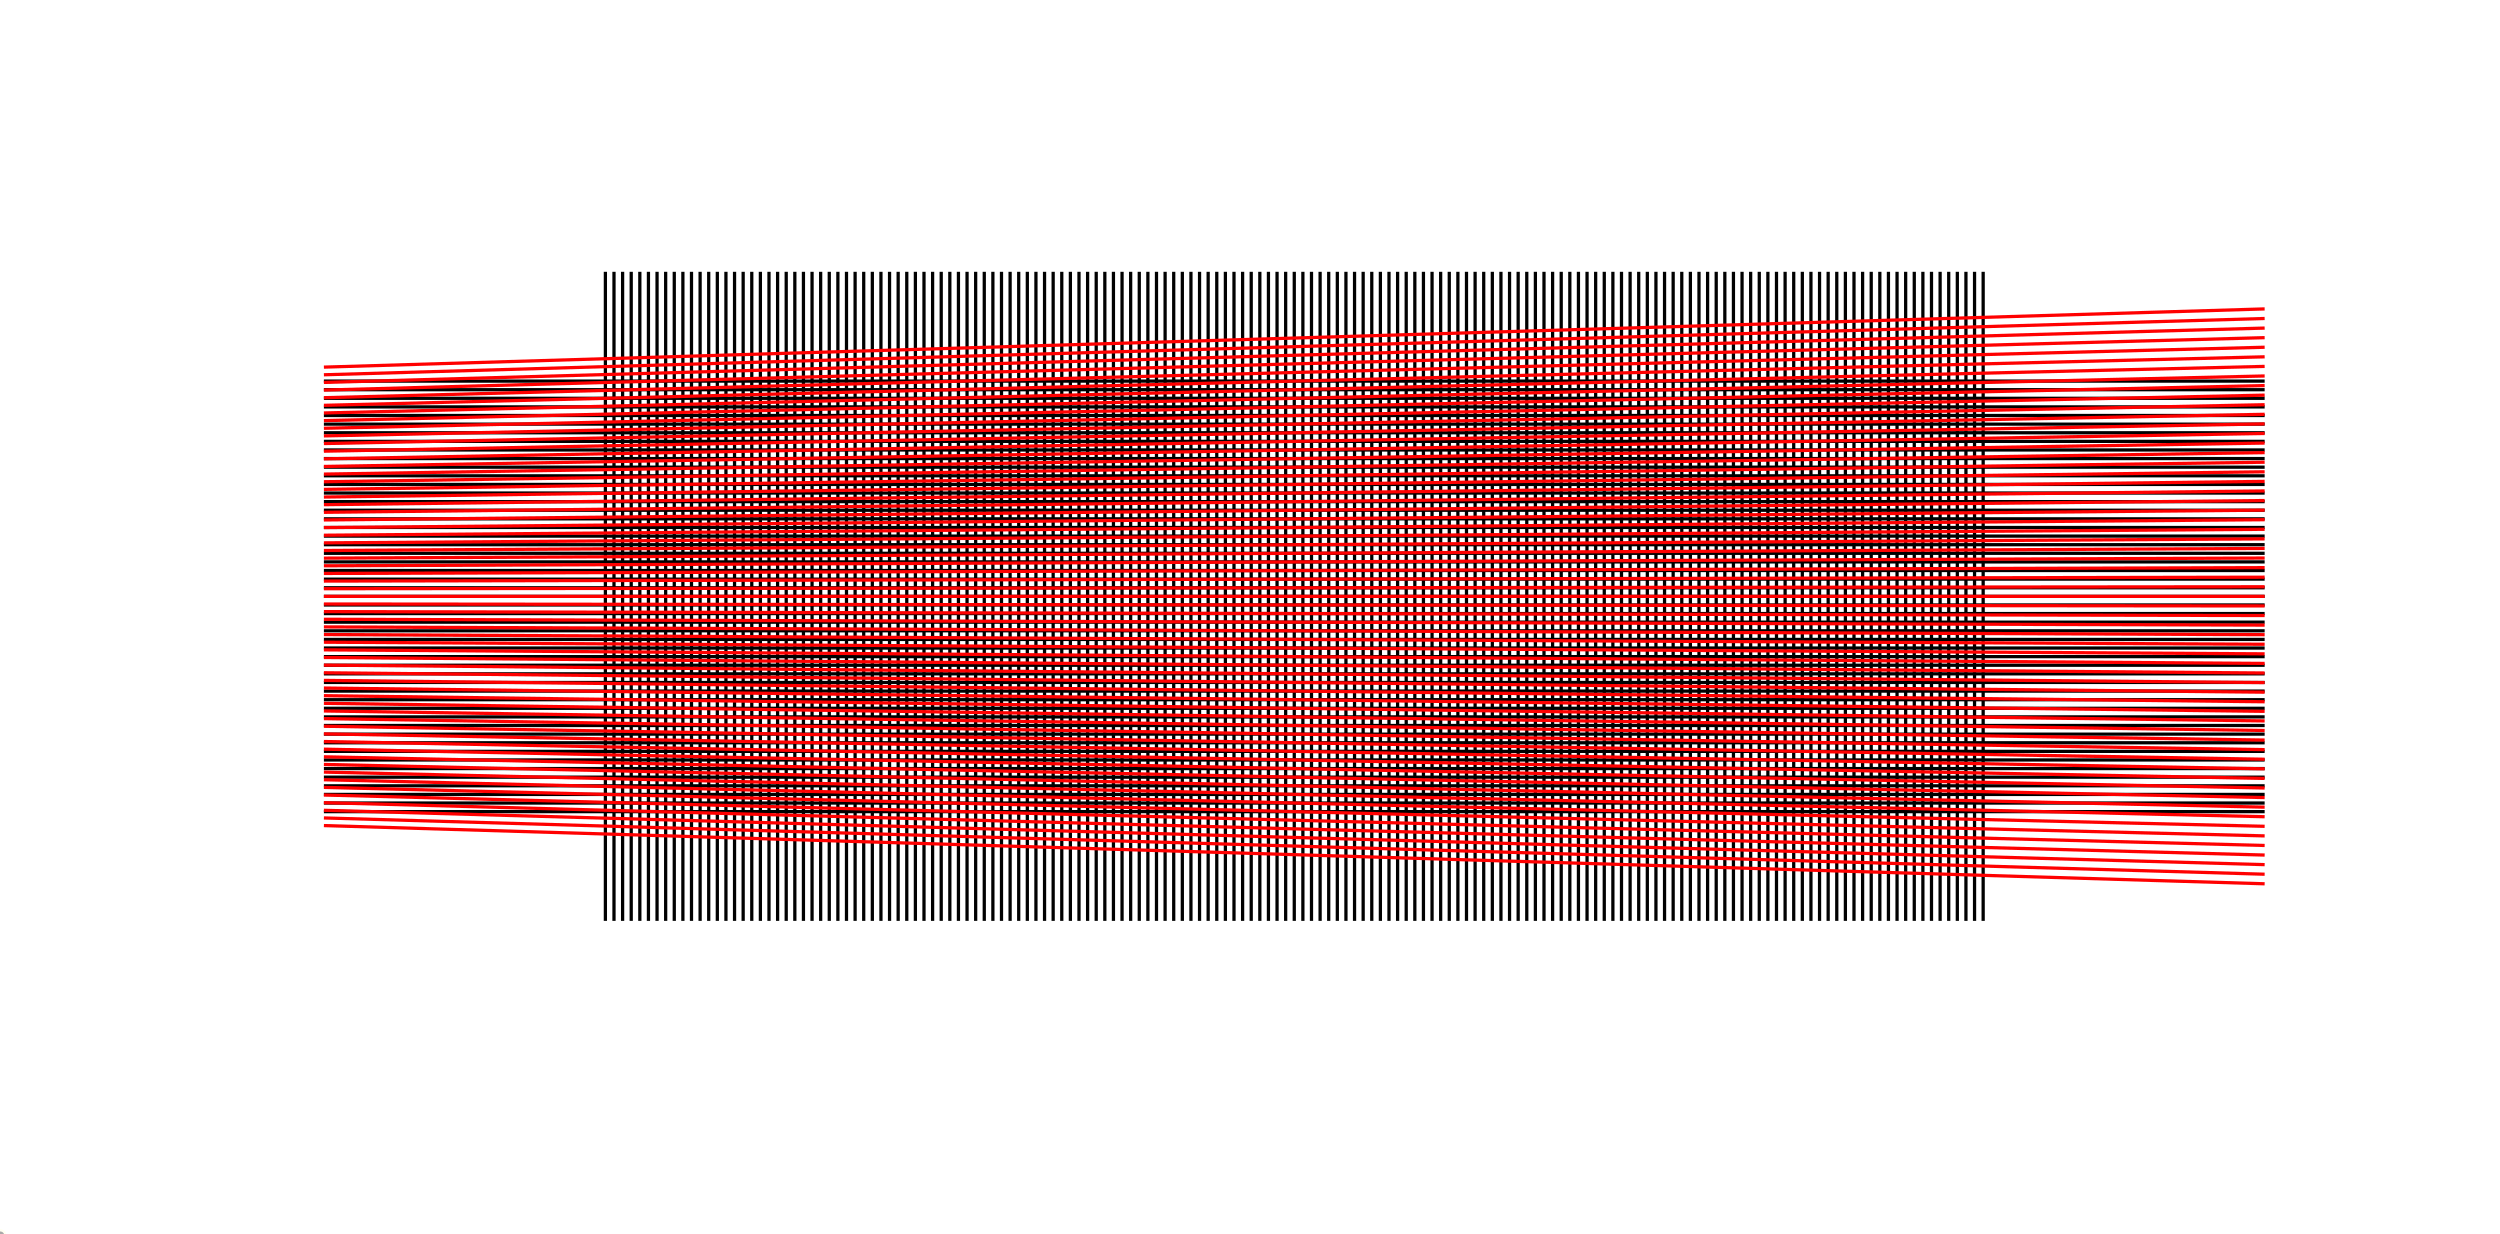 <?xml version="1.0"?>
<!DOCTYPE svg PUBLIC '-//W3C//DTD SVG 1.0//EN'
          'http://www.w3.org/TR/2001/REC-SVG-20010904/DTD/svg10.dtd'>
<svg xmlns:xlink="http://www.w3.org/1999/xlink" style="fill-opacity:1; color-rendering:auto; color-interpolation:auto; text-rendering:auto; stroke:black; stroke-linecap:square; stroke-miterlimit:10; shape-rendering:auto; stroke-opacity:1; fill:black; stroke-dasharray:none; font-weight:normal; stroke-width:1; font-family:'Dialog'; font-style:normal; stroke-linejoin:miter; font-size:12px; stroke-dashoffset:0; image-rendering:auto;" width="1920" height="948" xmlns="http://www.w3.org/2000/svg"
><rect width="100%" height="100%" fill="#333333" stroke="none"/><!--Generated by the Batik Graphics2D SVG Generator--><defs id="genericDefs"
  /><g
  ><defs id="defs1"
    ><clipPath clipPathUnits="userSpaceOnUse" id="clipPath1"
      ><path d="M0 0 L1920 0 L1920 948 L0 948 L0 0 Z"
      /></clipPath
    ></defs
    ><g style="fill:white; stroke:white;"
    ><rect x="0" y="0" width="1920" style="clip-path:url(#clipPath1); stroke:none;" height="948"
    /></g
    ><g style="fill:white; text-rendering:optimizeSpeed; color-rendering:optimizeSpeed; image-rendering:optimizeSpeed; shape-rendering:crispEdges; stroke:white; color-interpolation:sRGB;"
    ><rect x="0" width="1920" height="948" y="0" style="stroke:none;"
    /></g
    ><g style="stroke-linecap:butt; text-rendering:geometricPrecision; color-rendering:optimizeQuality; image-rendering:optimizeQuality; stroke-linejoin:round; color-interpolation:linearRGB; stroke-width:2.5;"
    ><line y2="210" style="fill:none;" x1="464.933" x2="464.933" y1="706"
      /><line y2="210" style="fill:none;" x1="471.547" x2="471.547" y1="706"
      /><line y2="210" style="fill:none;" x1="478.16" x2="478.16" y1="706"
      /><line y2="210" style="fill:none;" x1="484.773" x2="484.773" y1="706"
      /><line y2="210" style="fill:none;" x1="491.387" x2="491.387" y1="706"
      /><line y2="210" style="fill:none;" x1="498" x2="498" y1="706"
      /><line y2="210" style="fill:none;" x1="504.613" x2="504.613" y1="706"
      /><line y2="210" style="fill:none;" x1="511.227" x2="511.227" y1="706"
      /><line y2="210" style="fill:none;" x1="517.84" x2="517.84" y1="706"
      /><line y2="210" style="fill:none;" x1="524.453" x2="524.453" y1="706"
      /><line y2="210" style="fill:none;" x1="531.067" x2="531.067" y1="706"
      /><line y2="210" style="fill:none;" x1="537.68" x2="537.68" y1="706"
      /><line y2="210" style="fill:none;" x1="544.293" x2="544.293" y1="706"
      /><line y2="210" style="fill:none;" x1="550.907" x2="550.907" y1="706"
      /><line y2="210" style="fill:none;" x1="557.52" x2="557.52" y1="706"
      /><line y2="210" style="fill:none;" x1="564.133" x2="564.133" y1="706"
      /><line y2="210" style="fill:none;" x1="570.747" x2="570.747" y1="706"
      /><line y2="210" style="fill:none;" x1="577.36" x2="577.36" y1="706"
      /><line y2="210" style="fill:none;" x1="583.973" x2="583.973" y1="706"
      /><line y2="210" style="fill:none;" x1="590.587" x2="590.587" y1="706"
      /><line y2="210" style="fill:none;" x1="597.2" x2="597.2" y1="706"
      /><line y2="210" style="fill:none;" x1="603.813" x2="603.813" y1="706"
      /><line y2="210" style="fill:none;" x1="610.427" x2="610.427" y1="706"
      /><line y2="210" style="fill:none;" x1="617.04" x2="617.04" y1="706"
      /><line y2="210" style="fill:none;" x1="623.653" x2="623.653" y1="706"
      /><line y2="210" style="fill:none;" x1="630.267" x2="630.267" y1="706"
      /><line y2="210" style="fill:none;" x1="636.88" x2="636.88" y1="706"
      /><line y2="210" style="fill:none;" x1="643.493" x2="643.493" y1="706"
      /><line y2="210" style="fill:none;" x1="650.107" x2="650.107" y1="706"
      /><line y2="210" style="fill:none;" x1="656.72" x2="656.72" y1="706"
      /><line y2="210" style="fill:none;" x1="663.333" x2="663.333" y1="706"
      /><line y2="210" style="fill:none;" x1="669.947" x2="669.947" y1="706"
      /><line y2="210" style="fill:none;" x1="676.56" x2="676.56" y1="706"
      /><line y2="210" style="fill:none;" x1="683.173" x2="683.173" y1="706"
      /><line y2="210" style="fill:none;" x1="689.787" x2="689.787" y1="706"
      /><line y2="210" style="fill:none;" x1="696.4" x2="696.4" y1="706"
      /><line y2="210" style="fill:none;" x1="703.013" x2="703.013" y1="706"
      /><line y2="210" style="fill:none;" x1="709.627" x2="709.627" y1="706"
      /><line y2="210" style="fill:none;" x1="716.24" x2="716.24" y1="706"
      /><line y2="210" style="fill:none;" x1="722.853" x2="722.853" y1="706"
      /><line y2="210" style="fill:none;" x1="729.467" x2="729.467" y1="706"
      /><line y2="210" style="fill:none;" x1="736.08" x2="736.08" y1="706"
      /><line y2="210" style="fill:none;" x1="742.693" x2="742.693" y1="706"
      /><line y2="210" style="fill:none;" x1="749.307" x2="749.307" y1="706"
      /><line y2="210" style="fill:none;" x1="755.92" x2="755.92" y1="706"
      /><line y2="210" style="fill:none;" x1="762.533" x2="762.533" y1="706"
      /><line y2="210" style="fill:none;" x1="769.147" x2="769.147" y1="706"
      /><line y2="210" style="fill:none;" x1="775.76" x2="775.76" y1="706"
      /><line y2="210" style="fill:none;" x1="782.373" x2="782.373" y1="706"
      /><line y2="210" style="fill:none;" x1="788.987" x2="788.987" y1="706"
      /><line y2="210" style="fill:none;" x1="795.6" x2="795.6" y1="706"
      /><line y2="210" style="fill:none;" x1="802.213" x2="802.213" y1="706"
      /><line y2="210" style="fill:none;" x1="808.827" x2="808.827" y1="706"
      /><line y2="210" style="fill:none;" x1="815.44" x2="815.44" y1="706"
      /><line y2="210" style="fill:none;" x1="822.053" x2="822.053" y1="706"
      /><line y2="210" style="fill:none;" x1="828.667" x2="828.667" y1="706"
      /><line y2="210" style="fill:none;" x1="835.28" x2="835.28" y1="706"
      /><line y2="210" style="fill:none;" x1="841.893" x2="841.893" y1="706"
      /><line y2="210" style="fill:none;" x1="848.507" x2="848.507" y1="706"
      /><line y2="210" style="fill:none;" x1="855.12" x2="855.12" y1="706"
      /><line y2="210" style="fill:none;" x1="861.733" x2="861.733" y1="706"
      /><line y2="210" style="fill:none;" x1="868.347" x2="868.347" y1="706"
      /><line y2="210" style="fill:none;" x1="874.96" x2="874.96" y1="706"
      /><line y2="210" style="fill:none;" x1="881.573" x2="881.573" y1="706"
      /><line y2="210" style="fill:none;" x1="888.187" x2="888.187" y1="706"
      /><line y2="210" style="fill:none;" x1="894.8" x2="894.8" y1="706"
      /><line y2="210" style="fill:none;" x1="901.413" x2="901.413" y1="706"
      /><line y2="210" style="fill:none;" x1="908.027" x2="908.027" y1="706"
      /><line y2="210" style="fill:none;" x1="914.64" x2="914.64" y1="706"
      /><line y2="210" style="fill:none;" x1="921.253" x2="921.253" y1="706"
      /><line y2="210" style="fill:none;" x1="927.867" x2="927.867" y1="706"
      /><line y2="210" style="fill:none;" x1="934.48" x2="934.48" y1="706"
      /><line y2="210" style="fill:none;" x1="941.093" x2="941.093" y1="706"
      /><line y2="210" style="fill:none;" x1="947.707" x2="947.707" y1="706"
      /><line y2="210" style="fill:none;" x1="954.32" x2="954.32" y1="706"
      /><line y2="210" style="fill:none;" x1="960.933" x2="960.933" y1="706"
      /><line y2="210" style="fill:none;" x1="967.547" x2="967.547" y1="706"
      /><line y2="210" style="fill:none;" x1="974.16" x2="974.16" y1="706"
      /><line y2="210" style="fill:none;" x1="980.773" x2="980.773" y1="706"
      /><line y2="210" style="fill:none;" x1="987.387" x2="987.387" y1="706"
      /><line y2="210" style="fill:none;" x1="994" x2="994" y1="706"
      /><line y2="210" style="fill:none;" x1="1000.613" x2="1000.613" y1="706"
      /><line y2="210" style="fill:none;" x1="1007.227" x2="1007.227" y1="706"
      /><line y2="210" style="fill:none;" x1="1013.84" x2="1013.84" y1="706"
      /><line y2="210" style="fill:none;" x1="1020.453" x2="1020.453" y1="706"
      /><line y2="210" style="fill:none;" x1="1027.067" x2="1027.067" y1="706"
      /><line y2="210" style="fill:none;" x1="1033.68" x2="1033.68" y1="706"
      /><line y2="210" style="fill:none;" x1="1040.293" x2="1040.293" y1="706"
      /><line y2="210" style="fill:none;" x1="1046.907" x2="1046.907" y1="706"
      /><line y2="210" style="fill:none;" x1="1053.52" x2="1053.52" y1="706"
      /><line y2="210" style="fill:none;" x1="1060.133" x2="1060.133" y1="706"
      /><line y2="210" style="fill:none;" x1="1066.747" x2="1066.747" y1="706"
      /><line y2="210" style="fill:none;" x1="1073.36" x2="1073.36" y1="706"
      /><line y2="210" style="fill:none;" x1="1079.973" x2="1079.973" y1="706"
      /><line y2="210" style="fill:none;" x1="1086.587" x2="1086.587" y1="706"
      /><line y2="210" style="fill:none;" x1="1093.2" x2="1093.2" y1="706"
      /><line y2="210" style="fill:none;" x1="1099.813" x2="1099.813" y1="706"
      /><line y2="210" style="fill:none;" x1="1106.427" x2="1106.427" y1="706"
      /><line y2="210" style="fill:none;" x1="1113.04" x2="1113.04" y1="706"
      /><line y2="210" style="fill:none;" x1="1119.653" x2="1119.653" y1="706"
      /><line y2="210" style="fill:none;" x1="1126.267" x2="1126.267" y1="706"
      /><line y2="210" style="fill:none;" x1="1132.88" x2="1132.88" y1="706"
      /><line y2="210" style="fill:none;" x1="1139.493" x2="1139.493" y1="706"
      /><line y2="210" style="fill:none;" x1="1146.107" x2="1146.107" y1="706"
      /><line y2="210" style="fill:none;" x1="1152.72" x2="1152.72" y1="706"
      /><line y2="210" style="fill:none;" x1="1159.333" x2="1159.333" y1="706"
      /><line y2="210" style="fill:none;" x1="1165.947" x2="1165.947" y1="706"
      /><line y2="210" style="fill:none;" x1="1172.56" x2="1172.56" y1="706"
      /><line y2="210" style="fill:none;" x1="1179.173" x2="1179.173" y1="706"
      /><line y2="210" style="fill:none;" x1="1185.787" x2="1185.787" y1="706"
      /><line y2="210" style="fill:none;" x1="1192.4" x2="1192.4" y1="706"
      /><line y2="210" style="fill:none;" x1="1199.013" x2="1199.013" y1="706"
      /><line y2="210" style="fill:none;" x1="1205.627" x2="1205.627" y1="706"
      /><line y2="210" style="fill:none;" x1="1212.24" x2="1212.24" y1="706"
      /><line y2="210" style="fill:none;" x1="1218.853" x2="1218.853" y1="706"
      /><line y2="210" style="fill:none;" x1="1225.467" x2="1225.467" y1="706"
      /><line y2="210" style="fill:none;" x1="1232.08" x2="1232.08" y1="706"
      /><line y2="210" style="fill:none;" x1="1238.693" x2="1238.693" y1="706"
      /><line y2="210" style="fill:none;" x1="1245.307" x2="1245.307" y1="706"
      /><line y2="210" style="fill:none;" x1="1251.92" x2="1251.92" y1="706"
      /><line y2="210" style="fill:none;" x1="1258.533" x2="1258.533" y1="706"
      /><line y2="210" style="fill:none;" x1="1265.147" x2="1265.147" y1="706"
      /><line y2="210" style="fill:none;" x1="1271.76" x2="1271.76" y1="706"
      /><line y2="210" style="fill:none;" x1="1278.373" x2="1278.373" y1="706"
      /><line y2="210" style="fill:none;" x1="1284.987" x2="1284.987" y1="706"
      /><line y2="210" style="fill:none;" x1="1291.6" x2="1291.6" y1="706"
      /><line y2="210" style="fill:none;" x1="1298.213" x2="1298.213" y1="706"
      /><line y2="210" style="fill:none;" x1="1304.827" x2="1304.827" y1="706"
      /><line y2="210" style="fill:none;" x1="1311.44" x2="1311.44" y1="706"
      /><line y2="210" style="fill:none;" x1="1318.053" x2="1318.053" y1="706"
      /><line y2="210" style="fill:none;" x1="1324.667" x2="1324.667" y1="706"
      /><line y2="210" style="fill:none;" x1="1331.28" x2="1331.28" y1="706"
      /><line y2="210" style="fill:none;" x1="1337.893" x2="1337.893" y1="706"
      /><line y2="210" style="fill:none;" x1="1344.507" x2="1344.507" y1="706"
      /><line y2="210" style="fill:none;" x1="1351.12" x2="1351.12" y1="706"
      /><line y2="210" style="fill:none;" x1="1357.733" x2="1357.733" y1="706"
      /><line y2="210" style="fill:none;" x1="1364.347" x2="1364.347" y1="706"
      /><line y2="210" style="fill:none;" x1="1370.96" x2="1370.96" y1="706"
      /><line y2="210" style="fill:none;" x1="1377.573" x2="1377.573" y1="706"
      /><line y2="210" style="fill:none;" x1="1384.187" x2="1384.187" y1="706"
      /><line y2="210" style="fill:none;" x1="1390.8" x2="1390.8" y1="706"
      /><line y2="210" style="fill:none;" x1="1397.413" x2="1397.413" y1="706"
      /><line y2="210" style="fill:none;" x1="1404.027" x2="1404.027" y1="706"
      /><line y2="210" style="fill:none;" x1="1410.64" x2="1410.64" y1="706"
      /><line y2="210" style="fill:none;" x1="1417.253" x2="1417.253" y1="706"
      /><line y2="210" style="fill:none;" x1="1423.867" x2="1423.867" y1="706"
      /><line y2="210" style="fill:none;" x1="1430.48" x2="1430.48" y1="706"
      /><line y2="210" style="fill:none;" x1="1437.093" x2="1437.093" y1="706"
      /><line y2="210" style="fill:none;" x1="1443.707" x2="1443.707" y1="706"
      /><line y2="210" style="fill:none;" x1="1450.32" x2="1450.32" y1="706"
      /><line y2="210" style="fill:none;" x1="1456.933" x2="1456.933" y1="706"
      /><line y2="210" style="fill:none;" x1="1463.547" x2="1463.547" y1="706"
      /><line y2="210" style="fill:none;" x1="1470.16" x2="1470.16" y1="706"
      /><line y2="210" style="fill:none;" x1="1476.773" x2="1476.773" y1="706"
      /><line y2="210" style="fill:none;" x1="1483.387" x2="1483.387" y1="706"
      /><line y2="210" style="fill:none;" x1="1490" x2="1490" y1="706"
      /><line y2="210" style="fill:none;" x1="1496.613" x2="1496.613" y1="706"
      /><line y2="210" style="fill:none;" x1="1503.227" x2="1503.227" y1="706"
      /><line y2="210" style="fill:none;" x1="1509.84" x2="1509.84" y1="706"
      /><line y2="210" style="fill:none;" x1="1516.453" x2="1516.453" y1="706"
      /><line y2="210" style="fill:none;" x1="1523.067" x2="1523.067" y1="706"
      /><line y2="623.333" style="fill:none;" x1="250" x2="1738" y1="623.333"
      /><line y2="616.72" style="fill:none;" x1="250" x2="1738" y1="616.72"
      /><line y2="610.107" style="fill:none;" x1="250" x2="1738" y1="610.107"
      /><line y2="603.493" style="fill:none;" x1="250" x2="1738" y1="603.493"
      /><line y2="596.88" style="fill:none;" x1="250" x2="1738" y1="596.88"
      /><line y2="590.267" style="fill:none;" x1="250" x2="1738" y1="590.267"
      /><line y2="583.653" style="fill:none;" x1="250" x2="1738" y1="583.653"
      /><line y2="577.04" style="fill:none;" x1="250" x2="1738" y1="577.04"
      /><line y2="570.427" style="fill:none;" x1="250" x2="1738" y1="570.427"
      /><line y2="563.813" style="fill:none;" x1="250" x2="1738" y1="563.813"
      /><line y2="557.2" style="fill:none;" x1="250" x2="1738" y1="557.2"
      /><line y2="550.587" style="fill:none;" x1="250" x2="1738" y1="550.587"
      /><line y2="543.973" style="fill:none;" x1="250" x2="1738" y1="543.973"
      /><line y2="537.36" style="fill:none;" x1="250" x2="1738" y1="537.36"
      /><line y2="530.747" style="fill:none;" x1="250" x2="1738" y1="530.747"
      /><line y2="524.133" style="fill:none;" x1="250" x2="1738" y1="524.133"
      /><line y2="517.52" style="fill:none;" x1="250" x2="1738" y1="517.52"
      /><line y2="510.907" style="fill:none;" x1="250" x2="1738" y1="510.907"
      /><line y2="504.293" style="fill:none;" x1="250" x2="1738" y1="504.293"
      /><line y2="497.68" style="fill:none;" x1="250" x2="1738" y1="497.68"
      /><line y2="491.067" style="fill:none;" x1="250" x2="1738" y1="491.067"
      /><line y2="484.453" style="fill:none;" x1="250" x2="1738" y1="484.453"
      /><line y2="477.84" style="fill:none;" x1="250" x2="1738" y1="477.84"
      /><line y2="471.227" style="fill:none;" x1="250" x2="1738" y1="471.227"
      /><line y2="464.613" style="fill:none;" x1="250" x2="1738" y1="464.613"
      /><line y2="458" style="fill:none;" x1="250" x2="1738" y1="458"
      /><line y2="451.387" style="fill:none;" x1="250" x2="1738" y1="451.387"
      /><line y2="444.773" style="fill:none;" x1="250" x2="1738" y1="444.773"
      /><line y2="438.16" style="fill:none;" x1="250" x2="1738" y1="438.16"
      /><line y2="431.547" style="fill:none;" x1="250" x2="1738" y1="431.547"
      /><line y2="424.933" style="fill:none;" x1="250" x2="1738" y1="424.933"
      /><line y2="418.32" style="fill:none;" x1="250" x2="1738" y1="418.32"
      /><line y2="411.707" style="fill:none;" x1="250" x2="1738" y1="411.707"
      /><line y2="405.093" style="fill:none;" x1="250" x2="1738" y1="405.093"
      /><line y2="398.48" style="fill:none;" x1="250" x2="1738" y1="398.48"
      /><line y2="391.867" style="fill:none;" x1="250" x2="1738" y1="391.867"
      /><line y2="385.253" style="fill:none;" x1="250" x2="1738" y1="385.253"
      /><line y2="378.64" style="fill:none;" x1="250" x2="1738" y1="378.64"
      /><line y2="372.027" style="fill:none;" x1="250" x2="1738" y1="372.027"
      /><line y2="365.413" style="fill:none;" x1="250" x2="1738" y1="365.413"
      /><line y2="358.8" style="fill:none;" x1="250" x2="1738" y1="358.8"
      /><line y2="352.187" style="fill:none;" x1="250" x2="1738" y1="352.187"
      /><line y2="345.573" style="fill:none;" x1="250" x2="1738" y1="345.573"
      /><line y2="338.96" style="fill:none;" x1="250" x2="1738" y1="338.96"
      /><line y2="332.347" style="fill:none;" x1="250" x2="1738" y1="332.347"
      /><line y2="325.733" style="fill:none;" x1="250" x2="1738" y1="325.733"
      /><line y2="319.12" style="fill:none;" x1="250" x2="1738" y1="319.12"
      /><line y2="312.507" style="fill:none;" x1="250" x2="1738" y1="312.507"
      /><line y2="305.893" style="fill:none;" x1="250" x2="1738" y1="305.893"
      /><line y2="299.28" style="fill:none;" x1="250" x2="1738" y1="299.28"
      /><line y2="292.667" style="fill:none;" x1="250" x2="1738" y1="292.667"
      /><line x1="250" x2="1738" y1="634.08" style="fill:none; stroke:red;" y2="678.72"
      /><line x1="250" x2="1738" y1="628.211" style="fill:none; stroke:red;" y2="671.363"
      /><line x1="250" x2="1738" y1="622.341" style="fill:none; stroke:red;" y2="664.005"
      /><line x1="250" x2="1738" y1="616.472" style="fill:none; stroke:red;" y2="656.648"
      /><line x1="250" x2="1738" y1="610.603" style="fill:none; stroke:red;" y2="649.291"
      /><line x1="250" x2="1738" y1="604.733" style="fill:none; stroke:red;" y2="641.933"
      /><line x1="250" x2="1738" y1="598.864" style="fill:none; stroke:red;" y2="634.576"
      /><line x1="250" x2="1738" y1="592.995" style="fill:none; stroke:red;" y2="627.219"
      /><line x1="250" x2="1738" y1="587.125" style="fill:none; stroke:red;" y2="619.861"
      /><line x1="250" x2="1738" y1="581.256" style="fill:none; stroke:red;" y2="612.504"
      /><line x1="250" x2="1738" y1="575.387" style="fill:none; stroke:red;" y2="605.147"
      /><line x1="250" x2="1738" y1="569.517" style="fill:none; stroke:red;" y2="597.789"
      /><line x1="250" x2="1738" y1="563.648" style="fill:none; stroke:red;" y2="590.432"
      /><line x1="250" x2="1738" y1="557.779" style="fill:none; stroke:red;" y2="583.075"
      /><line x1="250" x2="1738" y1="551.909" style="fill:none; stroke:red;" y2="575.717"
      /><line x1="250" x2="1738" y1="546.04" style="fill:none; stroke:red;" y2="568.36"
      /><line x1="250" x2="1738" y1="540.171" style="fill:none; stroke:red;" y2="561.003"
      /><line x1="250" x2="1738" y1="534.301" style="fill:none; stroke:red;" y2="553.645"
      /><line x1="250" x2="1738" y1="528.432" style="fill:none; stroke:red;" y2="546.288"
      /><line x1="250" x2="1738" y1="522.563" style="fill:none; stroke:red;" y2="538.931"
      /><line x1="250" x2="1738" y1="516.693" style="fill:none; stroke:red;" y2="531.573"
      /><line x1="250" x2="1738" y1="510.824" style="fill:none; stroke:red;" y2="524.216"
      /><line x1="250" x2="1738" y1="504.955" style="fill:none; stroke:red;" y2="516.859"
      /><line x1="250" x2="1738" y1="499.085" style="fill:none; stroke:red;" y2="509.501"
      /><line x1="250" x2="1738" y1="493.216" style="fill:none; stroke:red;" y2="502.144"
      /><line x1="250" x2="1738" y1="487.347" style="fill:none; stroke:red;" y2="494.787"
      /><line x1="250" x2="1738" y1="481.477" style="fill:none; stroke:red;" y2="487.429"
      /><line x1="250" x2="1738" y1="475.608" style="fill:none; stroke:red;" y2="480.072"
      /><line x1="250" x2="1738" y1="469.739" style="fill:none; stroke:red;" y2="472.715"
      /><line x1="250" x2="1738" y1="463.869" style="fill:none; stroke:red;" y2="465.357"
      /><line x1="250" x2="1738" y1="458" style="fill:none; stroke:red;" y2="458"
      /><line x1="250" x2="1738" y1="452.131" style="fill:none; stroke:red;" y2="450.643"
      /><line x1="250" x2="1738" y1="446.261" style="fill:none; stroke:red;" y2="443.285"
      /><line x1="250" x2="1738" y1="440.392" style="fill:none; stroke:red;" y2="435.928"
      /><line x1="250" x2="1738" y1="434.523" style="fill:none; stroke:red;" y2="428.571"
      /><line x1="250" x2="1738" y1="428.653" style="fill:none; stroke:red;" y2="421.213"
      /><line x1="250" x2="1738" y1="422.784" style="fill:none; stroke:red;" y2="413.856"
      /><line x1="250" x2="1738" y1="416.915" style="fill:none; stroke:red;" y2="406.499"
      /><line x1="250" x2="1738" y1="411.045" style="fill:none; stroke:red;" y2="399.141"
      /><line x1="250" x2="1738" y1="405.176" style="fill:none; stroke:red;" y2="391.784"
      /><line x1="250" x2="1738" y1="399.307" style="fill:none; stroke:red;" y2="384.427"
      /><line x1="250" x2="1738" y1="393.437" style="fill:none; stroke:red;" y2="377.069"
      /><line x1="250" x2="1738" y1="387.568" style="fill:none; stroke:red;" y2="369.712"
      /><line x1="250" x2="1738" y1="381.699" style="fill:none; stroke:red;" y2="362.355"
      /><line x1="250" x2="1738" y1="375.829" style="fill:none; stroke:red;" y2="354.997"
      /><line x1="250" x2="1738" y1="369.96" style="fill:none; stroke:red;" y2="347.64"
      /><line x1="250" x2="1738" y1="364.091" style="fill:none; stroke:red;" y2="340.283"
      /><line x1="250" x2="1738" y1="358.221" style="fill:none; stroke:red;" y2="332.925"
      /><line x1="250" x2="1738" y1="352.352" style="fill:none; stroke:red;" y2="325.568"
      /><line x1="250" x2="1738" y1="346.483" style="fill:none; stroke:red;" y2="318.211"
      /><line x1="250" x2="1738" y1="340.613" style="fill:none; stroke:red;" y2="310.853"
      /><line x1="250" x2="1738" y1="334.744" style="fill:none; stroke:red;" y2="303.496"
      /><line x1="250" x2="1738" y1="328.875" style="fill:none; stroke:red;" y2="296.139"
      /><line x1="250" x2="1738" y1="323.005" style="fill:none; stroke:red;" y2="288.781"
      /><line x1="250" x2="1738" y1="317.136" style="fill:none; stroke:red;" y2="281.424"
      /><line x1="250" x2="1738" y1="311.267" style="fill:none; stroke:red;" y2="274.067"
      /><line x1="250" x2="1738" y1="305.397" style="fill:none; stroke:red;" y2="266.709"
      /><line x1="250" x2="1738" y1="299.528" style="fill:none; stroke:red;" y2="259.352"
      /><line x1="250" x2="1738" y1="293.659" style="fill:none; stroke:red;" y2="251.995"
      /><line x1="250" x2="1738" y1="287.789" style="fill:none; stroke:red;" y2="244.637"
      /><line x1="250" x2="1738" y1="281.92" style="fill:none; stroke:red;" y2="237.28"
    /></g
    ><g transform="translate(0,949)" style="fill-opacity:0.392; fill:rgb(38,38,38); text-rendering:geometricPrecision; color-rendering:optimizeQuality; image-rendering:optimizeQuality; stroke:rgb(38,38,38); color-interpolation:linearRGB; stroke-opacity:0.392;"
    ><circle r="3.333" style="stroke:none;" cx="0" cy="0"
    /></g
    ><g transform="translate(0,949)" style="stroke-linecap:butt; fill-opacity:0.392; fill:rgb(255,255,220); text-rendering:geometricPrecision; image-rendering:optimizeQuality; color-rendering:optimizeQuality; stroke:rgb(255,255,220); color-interpolation:linearRGB; stroke-width:1.667; stroke-opacity:0.392;"
    ><circle r="4.167" style="fill:none;" cx="0" cy="0"
    /></g
  ></g
></svg
>
